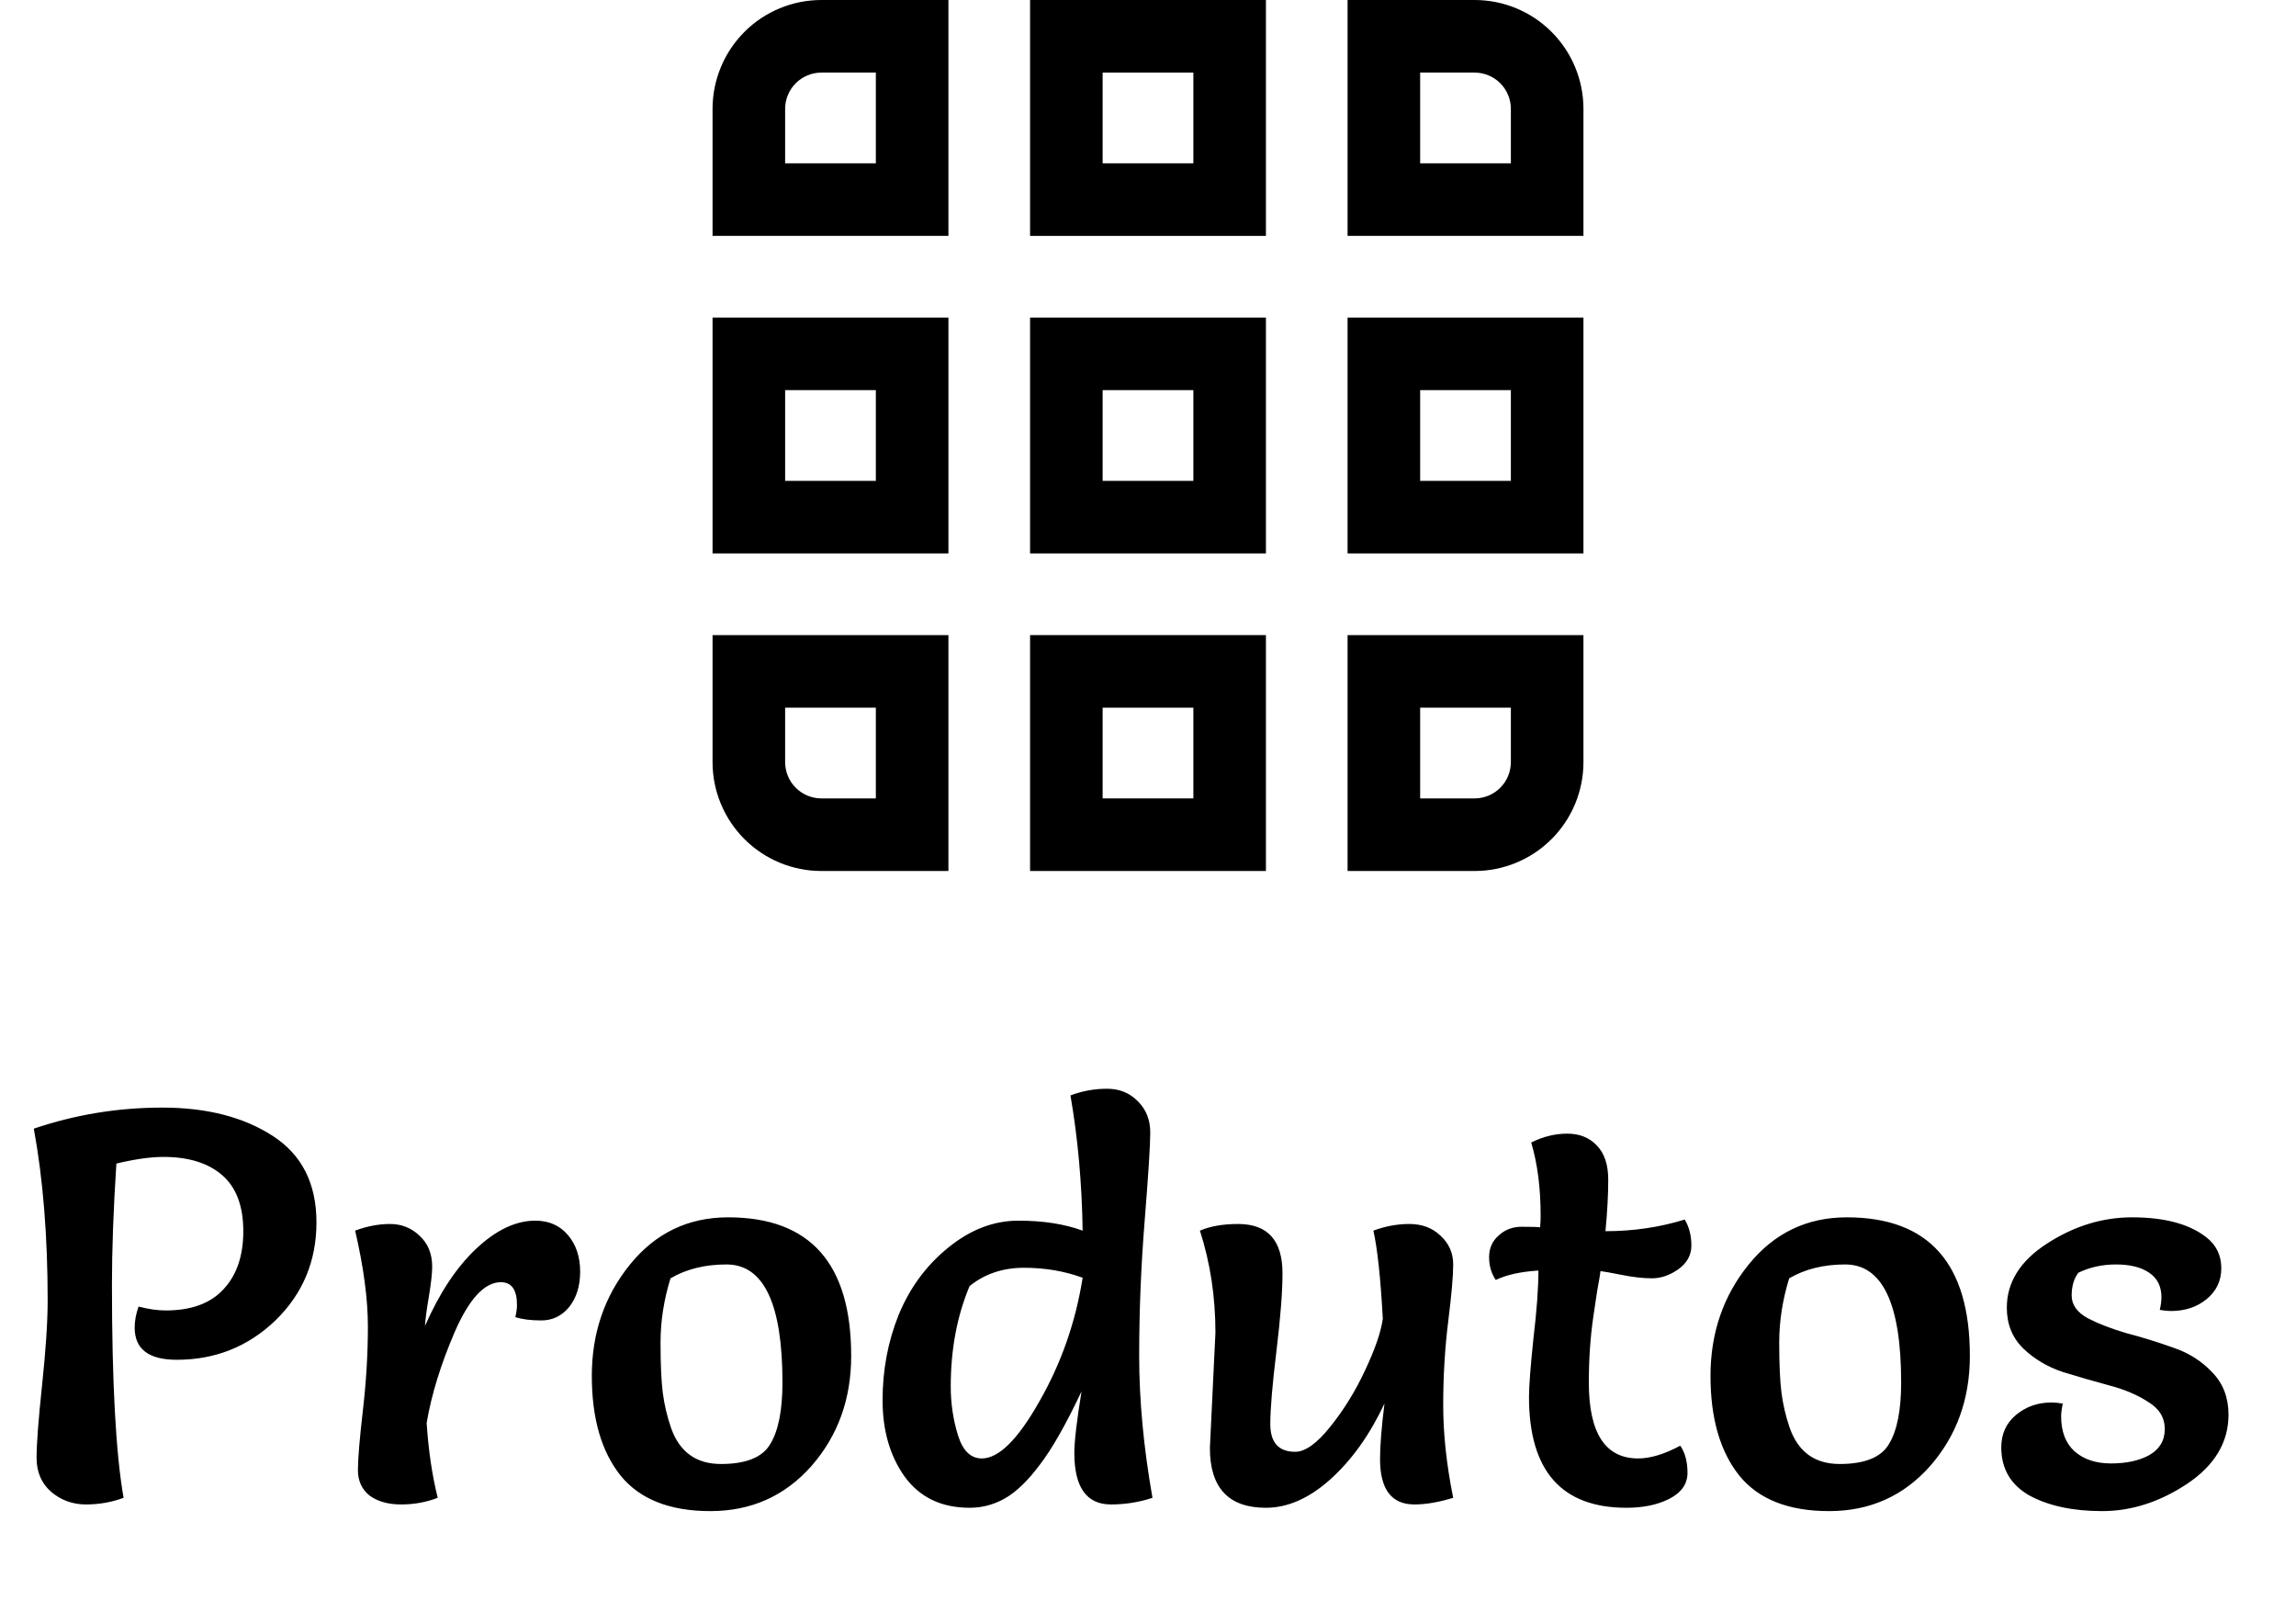 <svg width="116" height="82" viewBox="0 0 116 82" fill="none" xmlns="http://www.w3.org/2000/svg">
<path d="M1.708 57.016C3.799 56.307 5.964 55.952 8.204 55.952C10.444 55.952 12.301 56.428 13.776 57.38C15.251 58.332 15.988 59.788 15.988 61.748C15.988 63.708 15.297 65.36 13.916 66.704C12.535 68.029 10.873 68.692 8.932 68.692C7.513 68.692 6.804 68.151 6.804 67.068C6.804 66.732 6.869 66.377 7 66.004C7.504 66.135 7.961 66.2 8.372 66.2C9.66 66.2 10.631 65.845 11.284 65.136C11.956 64.427 12.292 63.447 12.292 62.196C12.292 60.927 11.937 59.984 11.228 59.368C10.519 58.752 9.529 58.444 8.26 58.444C7.607 58.444 6.813 58.556 5.88 58.78C5.731 61.076 5.656 63.111 5.656 64.884C5.656 69.849 5.852 73.443 6.244 75.664C5.647 75.888 5.012 76 4.34 76C3.668 76 3.08 75.785 2.576 75.356C2.091 74.927 1.848 74.357 1.848 73.648C1.848 72.939 1.941 71.707 2.128 69.952C2.315 68.179 2.408 66.76 2.408 65.696C2.408 62.448 2.175 59.555 1.708 57.016ZM22.115 75.664C21.536 75.888 20.92 76 20.267 76C19.614 76 19.082 75.851 18.671 75.552C18.279 75.235 18.083 74.805 18.083 74.264C18.083 73.704 18.167 72.696 18.335 71.24C18.503 69.784 18.587 68.375 18.587 67.012C18.587 65.631 18.372 64.016 17.943 62.168C18.54 61.944 19.128 61.832 19.707 61.832C20.286 61.832 20.78 62.028 21.191 62.42C21.62 62.812 21.835 63.335 21.835 63.988C21.835 64.324 21.779 64.828 21.667 65.5C21.555 66.153 21.49 66.648 21.471 66.984C22.199 65.323 23.058 64.025 24.047 63.092C25.055 62.14 26.054 61.664 27.043 61.664C27.734 61.664 28.284 61.907 28.695 62.392C29.106 62.877 29.311 63.493 29.311 64.24C29.311 64.968 29.124 65.565 28.751 66.032C28.378 66.48 27.911 66.704 27.351 66.704C26.81 66.704 26.371 66.648 26.035 66.536C26.091 66.312 26.119 66.107 26.119 65.92C26.119 65.155 25.848 64.772 25.307 64.772C24.486 64.772 23.711 65.603 22.983 67.264C22.274 68.907 21.798 70.447 21.555 71.884C21.648 73.284 21.835 74.544 22.115 75.664ZM35.892 76.336C33.839 76.336 32.327 75.739 31.356 74.544C30.385 73.331 29.9 71.651 29.9 69.504C29.9 67.339 30.544 65.463 31.832 63.876C33.12 62.289 34.772 61.496 36.788 61.496C40.932 61.496 43.004 63.829 43.004 68.496C43.004 70.68 42.332 72.537 40.988 74.068C39.644 75.58 37.945 76.336 35.892 76.336ZM33.876 64.576C33.54 65.659 33.372 66.741 33.372 67.824C33.372 68.907 33.409 69.747 33.484 70.344C33.559 70.941 33.699 71.539 33.904 72.136C34.333 73.349 35.173 73.956 36.424 73.956C37.693 73.956 38.524 73.62 38.916 72.948C39.327 72.276 39.532 71.24 39.532 69.84C39.532 65.864 38.589 63.876 36.704 63.876C35.621 63.876 34.678 64.109 33.876 64.576ZM54.082 55.336C54.679 55.112 55.295 55 55.93 55C56.565 55 57.087 55.215 57.498 55.644C57.909 56.055 58.114 56.577 58.114 57.212C58.114 57.828 58.021 59.303 57.834 61.636C57.647 63.951 57.554 66.237 57.554 68.496C57.554 70.736 57.778 73.125 58.226 75.664C57.554 75.888 56.854 76 56.126 76C54.894 76 54.278 75.132 54.278 73.396C54.278 72.817 54.399 71.781 54.642 70.288C53.858 71.949 53.158 73.181 52.542 73.984C51.945 74.787 51.357 75.356 50.778 75.692C50.218 76.009 49.621 76.168 48.986 76.168C47.567 76.168 46.475 75.645 45.71 74.6C44.963 73.555 44.59 72.267 44.59 70.736C44.59 69.205 44.861 67.768 45.402 66.424C45.962 65.061 46.793 63.932 47.894 63.036C49.014 62.121 50.199 61.664 51.45 61.664C52.701 61.664 53.783 61.832 54.698 62.168C54.661 59.76 54.455 57.483 54.082 55.336ZM54.698 64.548C53.783 64.212 52.794 64.044 51.73 64.044C50.666 64.044 49.751 64.352 48.986 64.968C48.351 66.48 48.034 68.169 48.034 70.036C48.034 70.895 48.155 71.716 48.398 72.5C48.641 73.284 49.042 73.676 49.602 73.676C50.461 73.676 51.431 72.715 52.514 70.792C53.615 68.869 54.343 66.788 54.698 64.548ZM61.127 73.144L61.407 67.32C61.407 65.509 61.146 63.792 60.623 62.168C61.146 61.944 61.79 61.832 62.555 61.832C64.049 61.832 64.795 62.663 64.795 64.324C64.795 65.257 64.693 66.573 64.487 68.272C64.282 69.952 64.179 71.175 64.179 71.94C64.179 72.873 64.599 73.34 65.439 73.34C65.943 73.34 66.531 72.92 67.203 72.08C67.894 71.221 68.482 70.269 68.967 69.224C69.471 68.16 69.77 67.292 69.863 66.62C69.751 64.567 69.593 63.083 69.387 62.168C69.985 61.944 70.591 61.832 71.207 61.832C71.842 61.832 72.365 62.028 72.775 62.42C73.205 62.812 73.419 63.297 73.419 63.876C73.419 64.455 73.335 65.416 73.167 66.76C72.999 68.104 72.915 69.513 72.915 70.988C72.915 72.444 73.083 74.003 73.419 75.664C72.691 75.888 72.038 76 71.459 76C70.302 76 69.723 75.235 69.723 73.704C69.723 73.032 69.798 72.099 69.947 70.904C69.201 72.491 68.286 73.769 67.203 74.74C66.139 75.692 65.057 76.168 63.955 76.168C62.07 76.168 61.127 75.16 61.127 73.144ZM77.361 57.716C77.958 57.417 78.564 57.268 79.18 57.268C79.796 57.268 80.291 57.464 80.665 57.856C81.056 58.248 81.252 58.827 81.252 59.592C81.252 60.357 81.206 61.225 81.112 62.196C82.513 62.196 83.847 62 85.117 61.608C85.341 61.981 85.453 62.42 85.453 62.924C85.453 63.409 85.228 63.811 84.781 64.128C84.351 64.427 83.912 64.576 83.465 64.576C83.016 64.576 82.513 64.52 81.953 64.408C81.392 64.296 81.028 64.231 80.861 64.212C80.842 64.38 80.786 64.716 80.692 65.22C80.618 65.724 80.552 66.163 80.496 66.536C80.347 67.563 80.272 68.664 80.272 69.84C80.272 72.397 81.103 73.676 82.764 73.676C83.38 73.676 84.09 73.461 84.892 73.032C85.135 73.387 85.257 73.844 85.257 74.404C85.257 74.964 84.948 75.403 84.332 75.72C83.735 76.019 83.016 76.168 82.177 76.168C78.891 76.168 77.249 74.301 77.249 70.568C77.249 70.027 77.323 69.047 77.472 67.628C77.641 66.209 77.725 65.061 77.725 64.184C76.829 64.24 76.11 64.399 75.569 64.66C75.344 64.324 75.233 63.941 75.233 63.512C75.233 63.064 75.391 62.7 75.709 62.42C76.026 62.121 76.418 61.972 76.885 61.972C77.351 61.972 77.659 61.981 77.808 62C77.827 61.851 77.837 61.655 77.837 61.412C77.837 60.012 77.678 58.78 77.361 57.716ZM92.411 76.336C90.358 76.336 88.846 75.739 87.875 74.544C86.905 73.331 86.419 71.651 86.419 69.504C86.419 67.339 87.063 65.463 88.351 63.876C89.639 62.289 91.291 61.496 93.307 61.496C97.451 61.496 99.523 63.829 99.523 68.496C99.523 70.68 98.851 72.537 97.507 74.068C96.163 75.58 94.465 76.336 92.411 76.336ZM90.395 64.576C90.059 65.659 89.891 66.741 89.891 67.824C89.891 68.907 89.929 69.747 90.003 70.344C90.078 70.941 90.218 71.539 90.423 72.136C90.853 73.349 91.693 73.956 92.943 73.956C94.213 73.956 95.043 73.62 95.435 72.948C95.846 72.276 96.051 71.24 96.051 69.84C96.051 65.864 95.109 63.876 93.223 63.876C92.141 63.876 91.198 64.109 90.395 64.576ZM104.218 70.904C104.162 71.165 104.134 71.38 104.134 71.548C104.134 72.313 104.358 72.901 104.806 73.312C105.272 73.723 105.888 73.928 106.654 73.928C107.438 73.928 108.082 73.788 108.586 73.508C109.108 73.209 109.37 72.771 109.37 72.192C109.37 71.613 109.09 71.156 108.53 70.82C107.988 70.465 107.326 70.185 106.542 69.98C105.776 69.775 105.002 69.551 104.218 69.308C103.434 69.047 102.762 68.645 102.202 68.104C101.66 67.563 101.39 66.881 101.39 66.06C101.39 64.772 102.071 63.689 103.434 62.812C104.796 61.935 106.224 61.496 107.718 61.496C109.36 61.496 110.611 61.832 111.47 62.504C111.974 62.896 112.226 63.419 112.226 64.072C112.226 64.707 111.974 65.229 111.47 65.64C110.984 66.032 110.387 66.228 109.678 66.228C109.528 66.228 109.342 66.209 109.118 66.172C109.174 65.929 109.202 65.715 109.202 65.528C109.202 64.987 108.996 64.576 108.586 64.296C108.175 64.016 107.615 63.876 106.906 63.876C106.215 63.876 105.58 64.016 105.002 64.296C104.778 64.595 104.666 64.977 104.666 65.444C104.666 65.911 104.936 66.293 105.478 66.592C106.019 66.872 106.672 67.124 107.438 67.348C108.222 67.553 109.006 67.796 109.79 68.076C110.574 68.337 111.236 68.757 111.778 69.336C112.319 69.896 112.59 70.605 112.59 71.464C112.59 72.864 111.89 74.031 110.49 74.964C109.108 75.879 107.68 76.336 106.206 76.336C104.731 76.336 103.508 76.075 102.538 75.552C101.586 75.011 101.11 74.199 101.11 73.116C101.11 72.444 101.352 71.903 101.838 71.492C102.342 71.063 102.948 70.848 103.658 70.848C103.807 70.848 103.994 70.867 104.218 70.904Z" fill="black"/>
<path d="M44.25 35.75V40.333H41.5C41.014 40.333 40.547 40.14 40.204 39.796C39.86 39.453 39.667 38.986 39.667 38.5V35.75H44.25ZM47.917 32.083H36V38.5C36 39.959 36.58 41.358 37.611 42.389C38.642 43.42 40.041 44 41.5 44H47.917V32.083Z" fill="black"/>
<path d="M76.333 35.75V38.5C76.333 38.986 76.14 39.453 75.796 39.796C75.453 40.14 74.986 40.333 74.5 40.333H71.75V35.75H76.333ZM80 32.083H68.083V44H74.5C75.959 44 77.358 43.42 78.389 42.389C79.421 41.358 80 39.959 80 38.5V32.083Z" fill="black"/>
<path d="M44.25 19.708V24.292H39.667V19.708H44.25ZM47.917 16.042H36V27.958H47.917V16.042Z" fill="black"/>
<path d="M76.333 19.708V24.292H71.75V19.708H76.333ZM80 16.042H68.083V27.958H80V16.042Z" fill="black"/>
<path d="M44.25 3.667V8.25H39.667V5.5C39.667 5.014 39.86 4.547 40.204 4.204C40.547 3.86 41.014 3.667 41.5 3.667H44.25ZM47.917 0H41.5C40.041 0 38.642 0.579 37.611 1.611C36.58 2.642 36 4.041 36 5.5V11.917H47.917V0Z" fill="black"/>
<path d="M60.292 35.75V40.333H55.708V35.75H60.292ZM63.958 32.083H52.042V44H63.958V32.083Z" fill="black"/>
<path d="M60.292 19.708V24.292H55.708V19.708H60.292ZM63.958 16.042H52.042V27.958H63.958V16.042Z" fill="black"/>
<path d="M60.292 3.667V8.25H55.708V3.667H60.292ZM63.958 0H52.042V11.917H63.958V0Z" fill="black"/>
<path d="M74.5 3.667C74.986 3.667 75.453 3.86 75.796 4.204C76.14 4.547 76.333 5.014 76.333 5.5V8.25H71.75V3.667H74.5ZM74.5 0H68.083V11.917H80V5.5C80 4.041 79.421 2.642 78.389 1.611C77.358 0.579 75.959 0 74.5 0V0Z" fill="black"/>
</svg>
